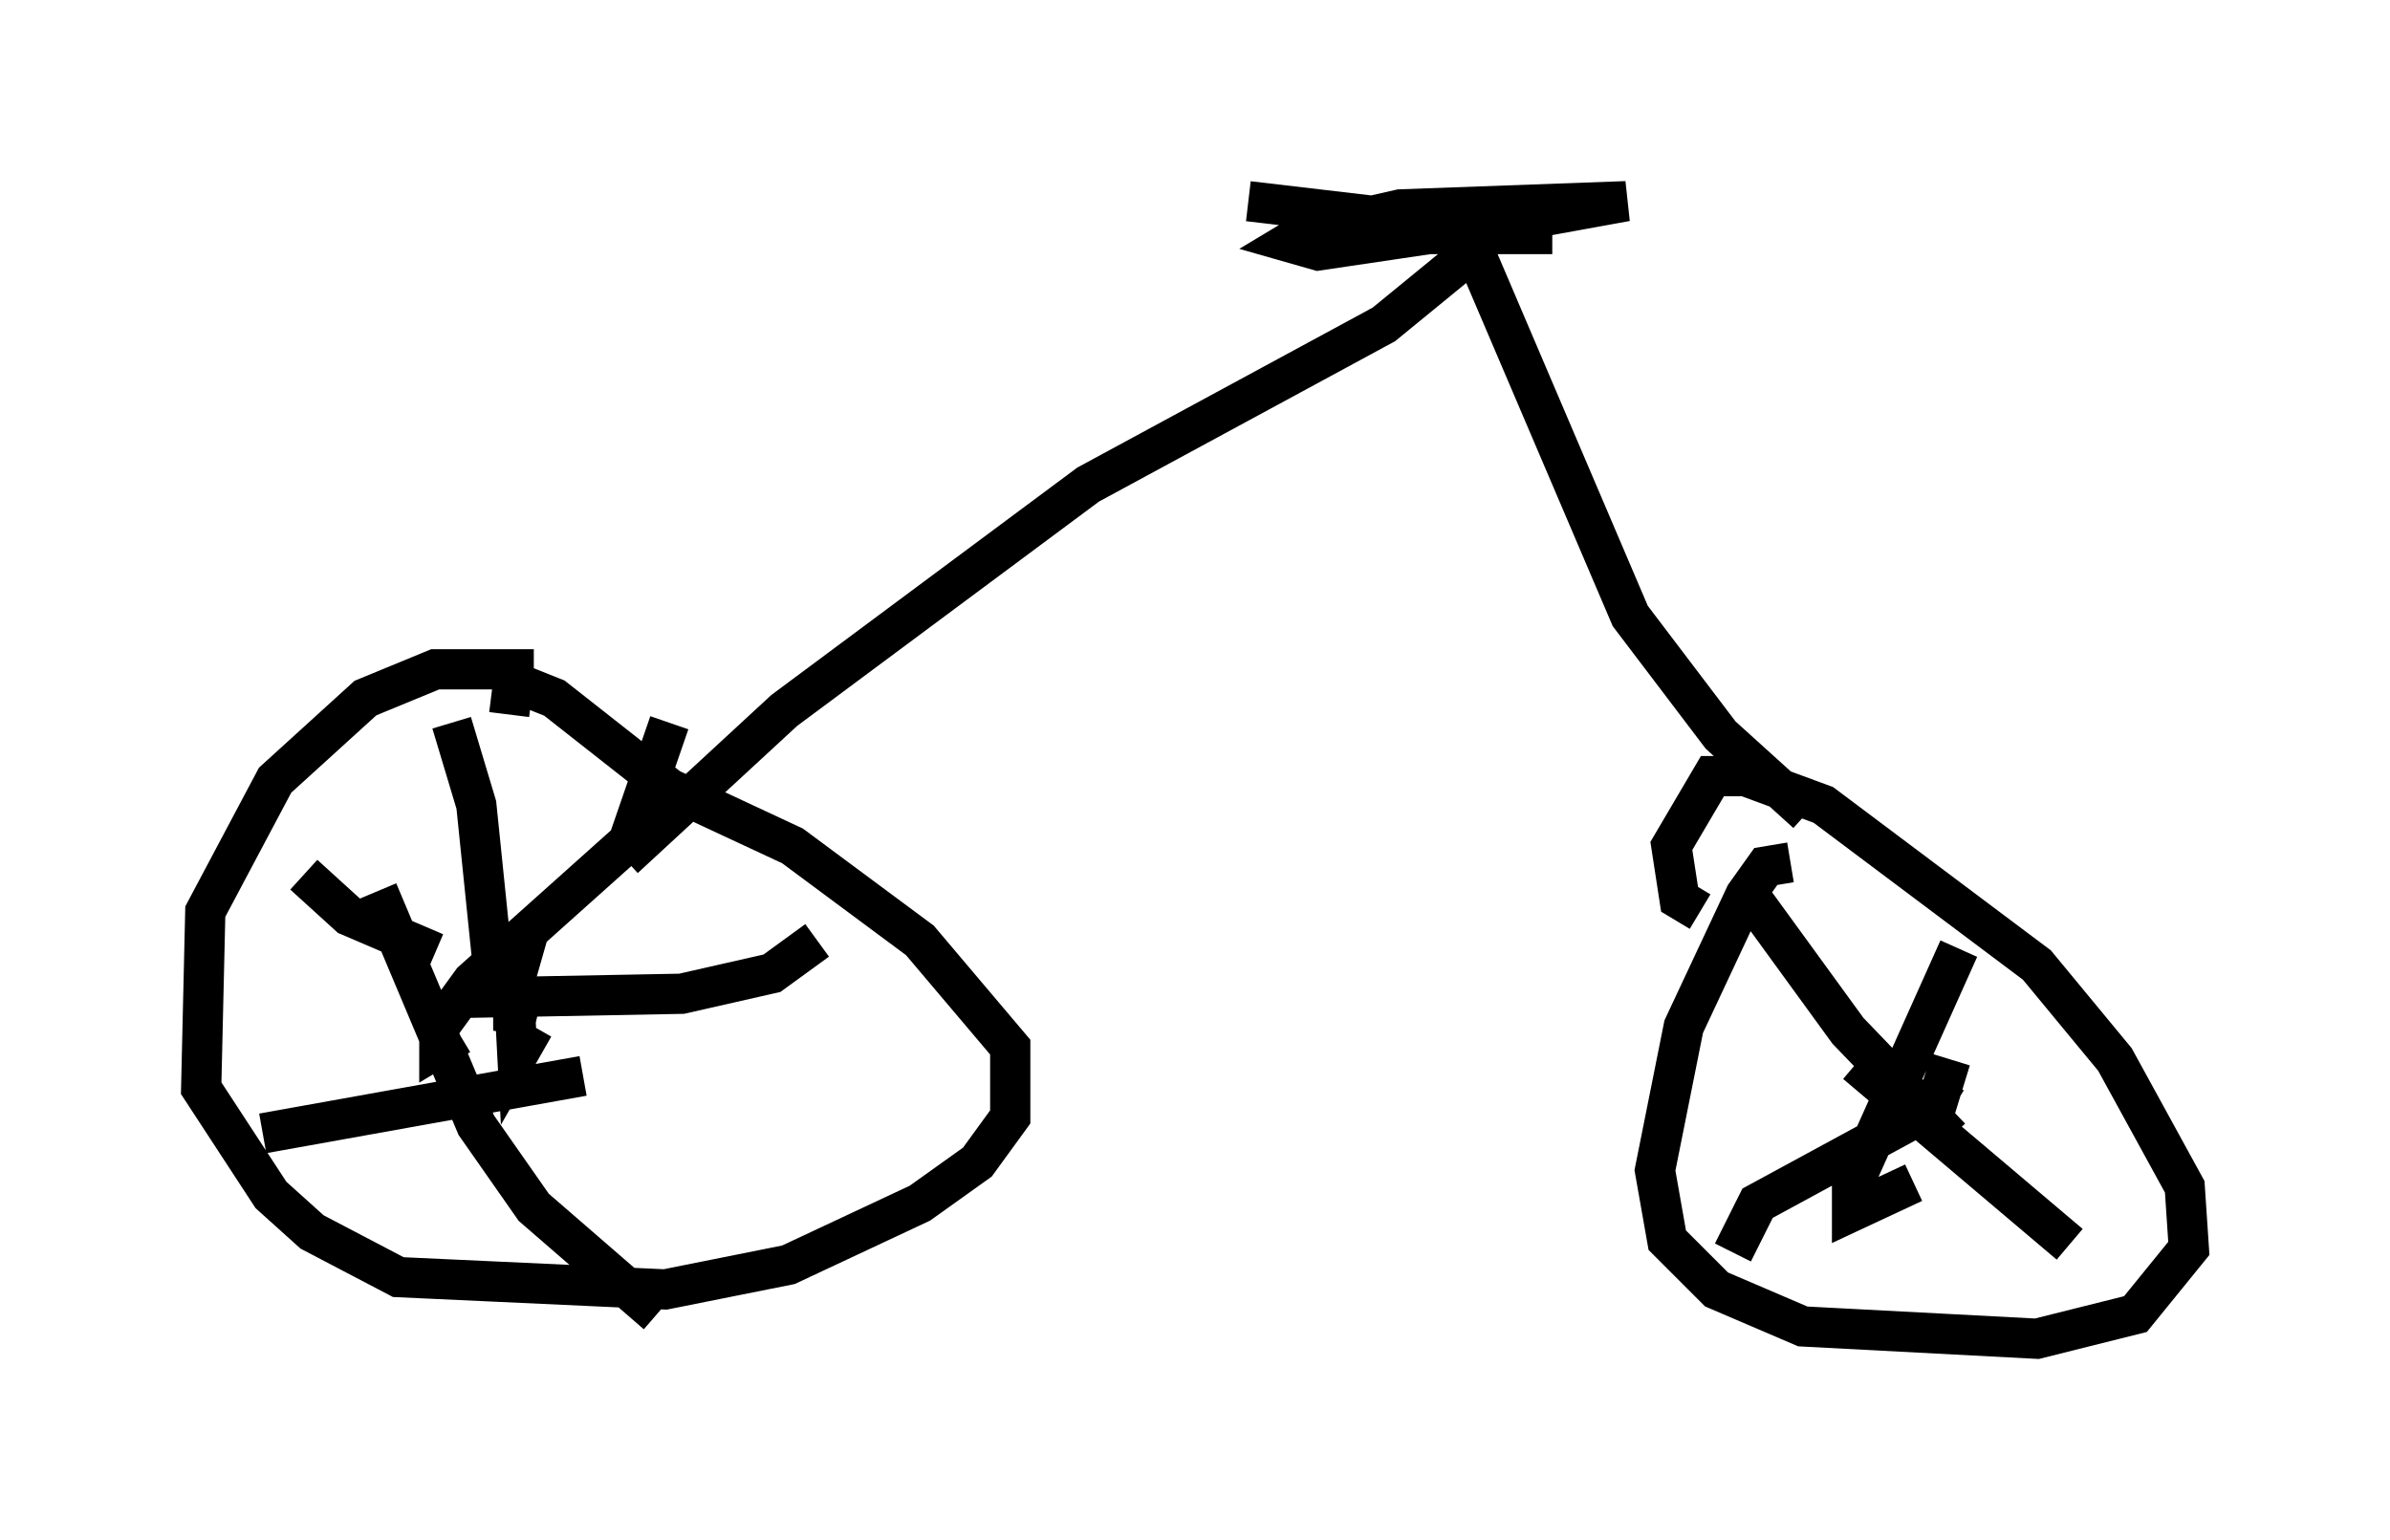 <?xml version="1.0" encoding="utf-8" ?>
<svg baseProfile="full" height="38.277" version="1.1" width="59.409" xmlns="http://www.w3.org/2000/svg" xmlns:ev="http://www.w3.org/2001/xml-events" xmlns:xlink="http://www.w3.org/1999/xlink"><defs /><rect fill="white" height="38.277" width="59.409" x="0" y="0" /><path d="M14.698, 17.148 m-1.429, -0.51 l-2.45, 0.0 -1.735, 0.715 l-2.246, 2.042 -1.735, 3.267 l-0.102, 4.39 1.735, 2.654 l1.021, 0.919 2.144, 1.123 l6.635, 0.306 3.063, -0.613 l3.267, -1.531 1.429, -1.021 l0.817, -1.123 0.0, -1.735 l-2.246, -2.654 -3.165, -2.348 l-3.063, -1.429 -2.858, -2.246 l-1.021, -0.408 -0.102, 0.817 m0.51, 5.308 l-0.408, 1.429 0.0, 1.123 l0.306, -1.327 m-0.306, 0.0 l0.102, 1.94 0.408, -0.715 m-2.042, -7.554 l0.613, 2.042 0.408, 3.981 m4.39, -6.023 l-1.021, 2.96 -3.879, 3.471 l-0.817, 1.123 0.0, 0.51 l0.51, -0.306 m8.881, -2.348 l-1.123, 0.817 -2.246, 0.51 l-5.41, 0.102 m4.798, 7.861 l-3.063, -2.654 -1.429, -2.042 l-2.45, -5.819 m-2.858, 6.023 l7.963, -1.429 m-6.942, -5.002 l1.123, 1.021 2.144, 0.919 m33.688, -2.246 l-0.613, 0.102 -0.51, 0.715 l-1.531, 3.267 -0.715, 3.573 l0.306, 1.735 1.225, 1.225 l2.144, 0.919 5.819, 0.306 l2.45, -0.613 1.327, -1.633 l-0.102, -1.531 -1.735, -3.165 l-1.94, -2.348 -5.308, -3.981 l-1.94, -0.715 -0.817, 0.0 l-1.021, 1.735 0.204, 1.327 l0.51, 0.306 m5.819, 4.696 l0.306, -0.51 m0.102, -0.51 l-0.408, 1.327 m-4.594, -5.41 l2.45, 3.369 2.552, 2.654 m0.204, -4.696 l-2.654, 5.921 0.0, 0.613 l1.531, -0.715 m3.879, 1.531 l-5.308, -4.492 m-3.063, 4.696 l0.613, -1.225 3.573, -1.94 l0.102, -0.306 m-2.45, -7.452 l-2.144, -1.94 -2.246, -2.96 l-3.879, -9.086 -2.246, 1.838 l-7.35, 3.981 -7.554, 5.615 l-3.981, 3.675 m15.517, -16.334 l3.471, 0.408 3.675, 0.0 l2.246, -0.408 -5.615, 0.204 l-2.246, 0.51 -0.51, 0.306 l0.715, 0.204 2.756, -0.408 l3.063, 0.0 " fill="none" stroke="black" stroke-width="1" /></svg>